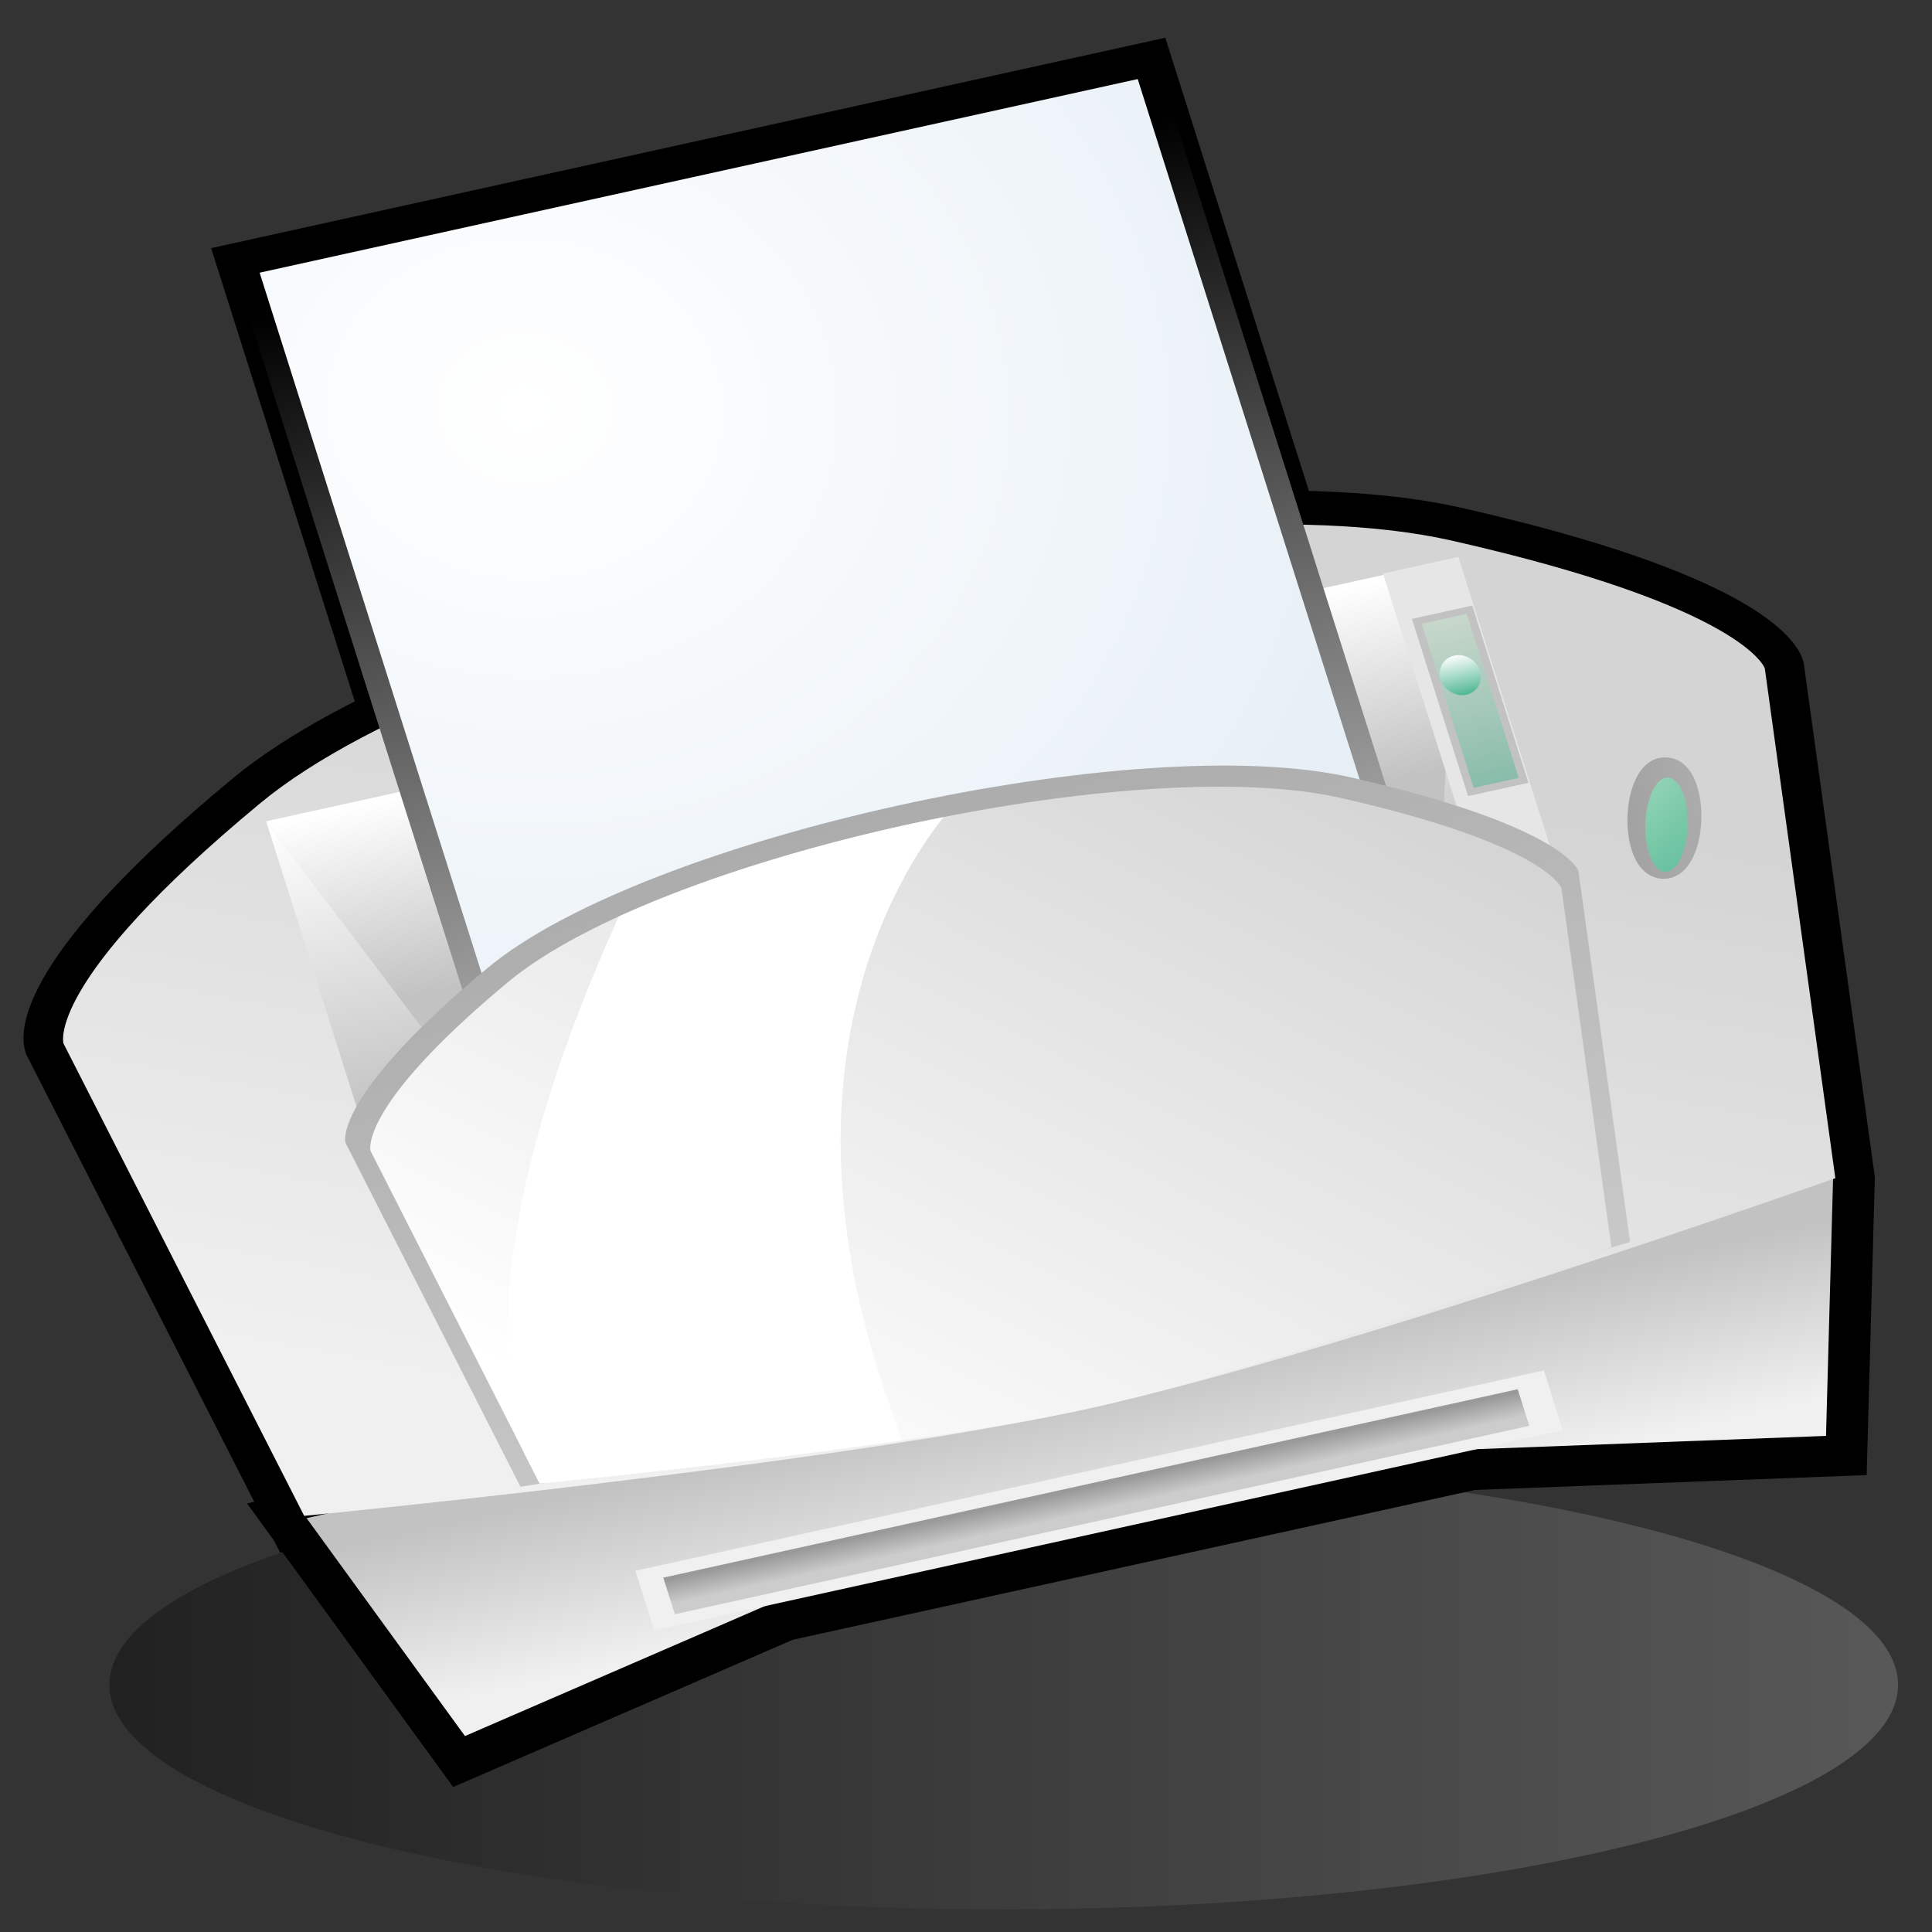<?xml version="1.0" encoding="UTF-8" standalone="no"?>
<!DOCTYPE svg PUBLIC "-//W3C//DTD SVG 20010904//EN"
"http://www.w3.org/TR/2001/REC-SVG-20010904/DTD/svg10.dtd">
<!-- Created with Sodipodi ("http://www.sodipodi.com/") -->
<svg
   i:viewOrigin="178 524"
   i:rulerOrigin="-178 -268"
   i:pageBounds="178 524 434 268"
   width="48pt"
   height="48pt"
   viewBox="0 0 256 256"
   style="overflow:visible;enable-background:new 0 0 256 256"
   xml:space="preserve"
   xmlns="http://www.w3.org/2000/svg"
   xmlns:ns="&amp;ns_vars;"
   xmlns:i="&amp;ns_ai;"
   xmlns:xml="http://www.w3.org/XML/1998/namespace"
   xmlns:a="http://ns.adobe.com/AdobeSVGViewerExtensions/3.0/"
   xmlns:sodipodi="http://sodipodi.sourceforge.net/DTD/sodipodi-0.dtd"
   xmlns:xlink="http://www.w3.org/1999/xlink"
   id="svg153"
   sodipodi:version="0.32pre"
   sodipodi:docname="/home/cschalle/gnome-themes-extras/Lush/icons/scalable/stock/print.svg"
   sodipodi:docbase="/home/cschalle/gnome-themes-extras/Lush/icons/scalable/stock">
  <rect x="0" y="0" width="256" height="256" fill="#333333" stroke="none"/>
  <defs
     id="defs277" />
  <sodipodi:namedview
     id="base" />
  <g
     id="Layer_2"
     i:layer="yes"
     i:editable="no"
     i:dimmedPercent="50"
     i:rgbTrio="#FFFF4F004F00"
     style="stroke:#000000;">
    <path
       i:knockout="Off"
       style="fill:none;stroke:none;"
       d="M256,256H0V0h256V256z"
       id="path156" />
  </g>
  <g
     id="Layer_1"
     i:layer="yes"
     i:dimmedPercent="50"
     i:rgbTrio="#4F008000FFFF"
     style="stroke:#000000;">
    <linearGradient
       id="XMLID_1_"
       gradientUnits="userSpaceOnUse"
       x1="14.5"
       y1="223.25"
       x2="251.5"
       y2="223.25">
      <stop
         offset="0"
         style="stop-color:#000000"
         id="stop159" />
      <stop
         offset="1"
         style="stop-color:#999999"
         id="stop160" />
      <a:midPointStop
         offset="0"
         style="stop-color:#000000"
         id="midPointStop161" />
      <a:midPointStop
         offset="0.5"
         style="stop-color:#000000"
         id="midPointStop162" />
      <a:midPointStop
         offset="1"
         style="stop-color:#999999"
         id="midPointStop163" />
    </linearGradient>
    <path
       i:knockout="Off"
       style="opacity:0.36;fill:url(#XMLID_1_);stroke:none;"
       d="M14.5,223.25C14.5,239.681,67.554,253,133,253c65.446,0,118.5-13.319,118.5-29.75    S198.446,193.5,133,193.5C67.554,193.5,14.5,206.819,14.5,223.25z"
       id="path164" />
    <linearGradient
       id="XMLID_2_"
       gradientUnits="userSpaceOnUse"
       x1="128.326"
       y1="188.19"
       x2="128.326"
       y2="214.277"
       gradientTransform="matrix(1.039 -0.229 0.285 0.9 -43.976 42.499)">
      <stop
         offset="0"
         style="stop-color:#D4D4D4"
         id="stop166" />
      <stop
         offset="1"
         style="stop-color:#F0F0F0"
         id="stop167" />
      <a:midPointStop
         offset="0"
         style="stop-color:#D4D4D4"
         id="midPointStop168" />
      <a:midPointStop
         offset="0.5"
         style="stop-color:#D4D4D4"
         id="midPointStop169" />
      <a:midPointStop
         offset="1"
         style="stop-color:#F0F0F0"
         id="midPointStop170" />
    </linearGradient>
    <path
       i:knockout="Off"
       style="fill:url(#XMLID_2_);stroke:#999999;"
       d="M242.128,191.162l-47.823,1.306l-91.417,20.072l-41.104,18.39l-21.599-30.803    l202.268-45.996L242.128,191.162z"
       id="path171" />
    <linearGradient
       id="XMLID_3_"
       gradientUnits="userSpaceOnUse"
       x1="128.328"
       y1="87.752"
       x2="128.328"
       y2="131.081"
       gradientTransform="matrix(1.039 -0.229 0.285 0.9 -43.976 42.499)">
      <stop
         offset="0"
         style="stop-color:#FFFFFF"
         id="stop173" />
      <stop
         offset="1"
         style="stop-color:#C2C2C2"
         id="stop174" />
      <a:midPointStop
         offset="0"
         style="stop-color:#FFFFFF"
         id="midPointStop175" />
      <a:midPointStop
         offset="0.5"
         style="stop-color:#FFFFFF"
         id="midPointStop176" />
      <a:midPointStop
         offset="1"
         style="stop-color:#C2C2C2"
         id="midPointStop177" />
    </linearGradient>
    <path
       i:knockout="Off"
       style="fill:url(#XMLID_3_);stroke:none;"
       d="M187.239,107.542l-127.06,28.02l-20.135-27.79l14.7,46.391l148.237-32.688    l-14.698-46.392L187.239,107.542z"
       id="path178" />
    <path
       i:knockout="Off"
       style="stroke:none;"
       d="M149.369,6.111L27.979,32.88l43.547,137.43l126.429-27.88L154.409,5L149.369,6.111z"
       id="path179" />
    <path
       i:knockout="Off"
       style="stroke:none;"
       d="M30.842,103.14c-27.85,23.054-28.486,33.027-27.466,36.246l0.104,0.325    c0,0,26.947,52.885,30.21,59.288c-0.232,0.053-0.955,0.217-0.955,0.217s3.227,4.439,3.564,4.904    c0.407,0.797,0.813,1.596,0.813,1.596s0.274-0.028,0.324-0.032c1.73,2.38,22.609,31.102,22.609,31.102    s44.057-19.094,45.027-19.515c1.063-0.233,89.341-19.621,90.357-19.846c1.046-0.039,51.914-1.968,51.914-1.968l1.084-39.471    l-9.437-68.209l-0.104-0.326c-1.02-3.218-7.48-11.625-45.35-20.188c-19.123-4.325-51.045-2.385-85.387,5.189    C73.808,80.025,44.907,91.498,30.842,103.14z"
       id="path180" />
    <linearGradient
       id="XMLID_4_"
       gradientUnits="userSpaceOnUse"
       x1="128.426"
       y1="189.069"
       x2="128.426"
       y2="213.638"
       gradientTransform="matrix(1.039 -0.229 0.285 0.9 -43.976 42.499)">
      <stop
         offset="0"
         style="stop-color:#C2C2C2"
         id="stop182" />
      <stop
         offset="1"
         style="stop-color:#F0F0F0"
         id="stop183" />
      <a:midPointStop
         offset="0"
         style="stop-color:#C2C2C2"
         id="midPointStop184" />
      <a:midPointStop
         offset="0.5"
         style="stop-color:#C2C2C2"
         id="midPointStop185" />
      <a:midPointStop
         offset="1"
         style="stop-color:#F0F0F0"
         id="midPointStop186" />
    </linearGradient>
    <path
       i:knockout="Off"
       style="fill:url(#XMLID_4_);stroke:none;"
       d="M241.955,190.265l-47.664,1.81l-91.416,20.076l-41.264,17.885l-20.987-28.871    l202.293-45.92L241.955,190.265z"
       id="path187" />
    <linearGradient
       id="XMLID_5_"
       gradientUnits="userSpaceOnUse"
       x1="99.66"
       y1="193.807"
       x2="148.671"
       y2="95.784"
       gradientTransform="matrix(1.039 -0.229 0.285 0.9 -43.976 42.499)">
      <stop
         offset="0"
         style="stop-color:#F0F0F0"
         id="stop189" />
      <stop
         offset="1"
         style="stop-color:#D4D4D4"
         id="stop190" />
      <a:midPointStop
         offset="0"
         style="stop-color:#F0F0F0"
         id="midPointStop191" />
      <a:midPointStop
         offset="0.5"
         style="stop-color:#F0F0F0"
         id="midPointStop192" />
      <a:midPointStop
         offset="1"
         style="stop-color:#D4D4D4"
         id="midPointStop193" />
    </linearGradient>
    <path
       i:knockout="Off"
       style="fill:url(#XMLID_5_);stroke:none;"
       d="M243.193,156.118c0,0-65.052,23.046-98.866,30.504    c-33.814,7.456-104.021,14.236-104.021,14.236l-31.89-62.584c0,0-2.578-8.134,26.083-31.858    c28.66-23.724,118.832-43.609,157.8-34.798c38.971,8.811,41.547,16.945,41.547,16.945L243.193,156.118z"
       id="path194" />
    <linearGradient
       id="XMLID_6_"
       gradientUnits="userSpaceOnUse"
       x1="128.328"
       y1="87.51"
       x2="128.328"
       y2="115.646"
       gradientTransform="matrix(1.039 -0.229 0.285 0.9 -43.976 42.499)">
      <stop
         offset="0"
         style="stop-color:#FFFFFF"
         id="stop196" />
      <stop
         offset="1"
         style="stop-color:#C2C2C2"
         id="stop197" />
      <a:midPointStop
         offset="0"
         style="stop-color:#FFFFFF"
         id="midPointStop198" />
      <a:midPointStop
         offset="0.5"
         style="stop-color:#FFFFFF"
         id="midPointStop199" />
      <a:midPointStop
         offset="1"
         style="stop-color:#C2C2C2"
         id="midPointStop200" />
    </linearGradient>
    <path
       i:knockout="Off"
       style="fill:url(#XMLID_6_);stroke:none;"
       d="M191.337,106.639L56.08,136.465l-20.817-27.638l157.799-34.798L191.337,106.639z"
       id="path201" />
    <linearGradient
       id="XMLID_7_"
       gradientUnits="userSpaceOnUse"
       x1="128.328"
       y1="17.098"
       x2="128.328"
       y2="114.503"
       gradientTransform="matrix(1.039 -0.229 0.285 0.9 -43.976 42.499)">
      <stop
         offset="0"
         style="stop-color:#000000"
         id="stop203" />
      <stop
         offset="1"
         style="stop-color:#999999"
         id="stop204" />
      <a:midPointStop
         offset="0"
         style="stop-color:#000000"
         id="midPointStop205" />
      <a:midPointStop
         offset="0.5"
         style="stop-color:#000000"
         id="midPointStop206" />
      <a:midPointStop
         offset="1"
         style="stop-color:#999999"
         id="midPointStop207" />
    </linearGradient>
    <path
       i:knockout="Off"
       style="fill:url(#XMLID_7_);stroke:none;"
       d="M149.922,7.858L30.549,34.182l42.44,133.938l122.396-26.992L152.946,7.191L149.922,7.858    z"
       id="path208" />
    <radialGradient
       id="XMLID_8_"
       cx="98.805"
       cy="38.079"
       r="231.912"
       fx="98.805"
       fy="38.079"
       gradientTransform="matrix(1.039 -0.229 0.285 0.9 -43.976 42.499)"
       gradientUnits="userSpaceOnUse">
      <stop
         offset="0"
         style="stop-color:#FFFFFF"
         id="stop210" />
      <stop
         offset="1"
         style="stop-color:#CCDEED"
         id="stop211" />
      <a:midPointStop
         offset="0"
         style="stop-color:#FFFFFF"
         id="midPointStop212" />
      <a:midPointStop
         offset="0.5"
         style="stop-color:#FFFFFF"
         id="midPointStop213" />
      <a:midPointStop
         offset="1"
         style="stop-color:#CCDEED"
         id="midPointStop214" />
    </radialGradient>
    <path
       i:knockout="Off"
       style="fill:url(#XMLID_8_);stroke:none;"
       d="M191.532,139.176L75.184,164.833l-40.781-128.7l116.35-25.657L191.532,139.176z"
       id="path215" />
    <linearGradient
       id="XMLID_9_"
       gradientUnits="userSpaceOnUse"
       x1="128.327"
       y1="87.752"
       x2="128.327"
       y2="131.081"
       gradientTransform="matrix(1.039 -0.229 0.285 0.9 -43.976 42.499)">
      <stop
         offset="0"
         style="stop-color:#FFFFFF"
         id="stop217" />
      <stop
         offset="1"
         style="stop-color:#C2C2C2"
         id="stop218" />
      <a:midPointStop
         offset="0"
         style="stop-color:#FFFFFF"
         id="midPointStop219" />
      <a:midPointStop
         offset="0.5"
         style="stop-color:#FFFFFF"
         id="midPointStop220" />
      <a:midPointStop
         offset="1"
         style="stop-color:#C2C2C2"
         id="midPointStop221" />
    </linearGradient>
    <path
       i:knockout="Off"
       style="fill:url(#XMLID_9_);stroke:none;"
       d="M191.337,106.639L56.08,136.465l-20.817-27.638l14.699,46.391l157.799-34.798    l-14.699-46.391L191.337,106.639z"
       id="path222" />
    <path
       i:knockout="Off"
       style="fill:#E6E6E6;stroke:none;"
       d="M205.873,113.669l-9.984,2.203l-12.634-39.875l9.982-2.201L205.873,113.669z"
       id="path223" />
    <linearGradient
       id="XMLID_10_"
       gradientUnits="userSpaceOnUse"
       x1="119.046"
       y1="103.157"
       x2="151.046"
       y2="218.157">
      <stop
         offset="0"
         style="stop-color:#ABABAB"
         id="stop225" />
      <stop
         offset="1"
         style="stop-color:#D4D4D4"
         id="stop226" />
      <a:midPointStop
         offset="0"
         style="stop-color:#ABABAB"
         id="midPointStop227" />
      <a:midPointStop
         offset="0.5"
         style="stop-color:#ABABAB"
         id="midPointStop228" />
      <a:midPointStop
         offset="1"
         style="stop-color:#D4D4D4"
         id="midPointStop229" />
    </linearGradient>
    <path
       i:knockout="Off"
       style="fill:url(#XMLID_10_);stroke:none;"
       d="M215.993,164.575c0,0-47.968,14.099-72.474,19.503    c-24.504,5.403-74.559,12.92-74.559,12.92l-23.186-45.594c0,0-1.877-5.924,18.875-23.177    c20.749-17.251,86.096-31.662,114.356-25.217c28.26,6.445,30.137,12.369,30.137,12.369L215.993,164.575z"
       id="path230" />
    <linearGradient
       id="XMLID_11_"
       gradientUnits="userSpaceOnUse"
       x1="87.227"
       y1="197.398"
       x2="179.477"
       y2="105.148"
       gradientTransform="matrix(1.039 -0.229 0.285 0.9 -43.976 42.499)">
      <stop
         offset="0"
         style="stop-color:#FFFFFF"
         id="stop232" />
      <stop
         offset="1"
         style="stop-color:#D4D4D4"
         id="stop233" />
      <a:midPointStop
         offset="0"
         style="stop-color:#FFFFFF"
         id="midPointStop234" />
      <a:midPointStop
         offset="0.5"
         style="stop-color:#FFFFFF"
         id="midPointStop235" />
      <a:midPointStop
         offset="1"
         style="stop-color:#D4D4D4"
         id="midPointStop236" />
    </linearGradient>
    <path
       i:knockout="Off"
       style="fill:url(#XMLID_11_);stroke:none;"
       d="M213.522,165.239c0,0-45.525,16.163-69.195,21.383    c-23.67,5.218-72.825,9.936-72.825,9.936l-22.398-44.05c0,0-1.814-5.725,18.229-22.393    c20.042-16.666,83.161-30.584,110.458-24.358c27.298,6.228,29.111,11.951,29.111,11.951L213.522,165.239z"
       id="path237" />
    <path
       i:knockout="Off"
       style="fill:#C2C2C2;stroke:none;"
       d="M194.072,80.465l-6.985,1.54l7.442,23.482l7.992-1.762l-7.44-23.484L194.072,80.465z"
       id="path238" />
    <linearGradient
       id="XMLID_12_"
       gradientUnits="userSpaceOnUse"
       x1="200.469"
       y1="119.875"
       x2="200.469"
       y2="94.564"
       gradientTransform="matrix(1.039 -0.229 0.285 0.9 -43.976 42.499)">
      <stop
         offset="0"
         style="stop-color:#4BB590"
         id="stop240" />
      <stop
         offset="1"
         style="stop-color:#CFEDD6"
         id="stop241" />
      <a:midPointStop
         offset="0"
         style="stop-color:#4BB590"
         id="midPointStop242" />
      <a:midPointStop
         offset="0.5"
         style="stop-color:#4BB590"
         id="midPointStop243" />
      <a:midPointStop
         offset="1"
         style="stop-color:#CFEDD6"
         id="midPointStop244" />
    </linearGradient>
    <path
       i:knockout="Off"
       style="opacity:0.5;fill:url(#XMLID_12_);stroke:none;"
       d="M195.261,104.393l5.978-1.318l-6.889-21.737l-5.977,1.318L195.261,104.393z"
       id="path245" />
    <linearGradient
       id="XMLID_13_"
       gradientUnits="userSpaceOnUse"
       x1="200.268"
       y1="100.136"
       x2="200.268"
       y2="106.162"
       gradientTransform="matrix(1.039 -0.229 0.285 0.9 -43.976 42.499)">
      <stop
         offset="0"
         style="stop-color:#FFFFFF"
         id="stop247" />
      <stop
         offset="1"
         style="stop-color:#4BB590"
         id="stop248" />
      <a:midPointStop
         offset="0"
         style="stop-color:#FFFFFF"
         id="midPointStop249" />
      <a:midPointStop
         offset="0.5"
         style="stop-color:#FFFFFF"
         id="midPointStop250" />
      <a:midPointStop
         offset="1"
         style="stop-color:#4BB590"
         id="midPointStop251" />
    </linearGradient>
    <path
       i:knockout="Off"
       style="fill:url(#XMLID_13_);stroke:none;"
       d="M190.911,90.031c0.453,1.43,1.979,2.333,3.41,2.018c1.43-0.316,2.222-1.729,1.77-3.16    c-0.453-1.429-1.979-2.331-3.408-2.016C191.251,87.188,190.458,88.603,190.911,90.031z"
       id="path252" />
    <path
       i:knockout="Off"
       style="fill:#F0F0F0;stroke:none;"
       d="M201.904,182.181L84.193,208.14l2.506,7.91l120.382-26.546l-2.508-7.911L201.904,182.181    z"
       id="path253" />
    <linearGradient
       id="XMLID_14_"
       gradientUnits="userSpaceOnUse"
       x1="125.643"
       y1="203.547"
       x2="125.643"
       y2="207.072"
       gradientTransform="matrix(1.039 -0.229 0.285 0.9 -43.976 42.499)">
      <stop
         offset="0"
         style="stop-color:#999999"
         id="stop255" />
      <stop
         offset="1"
         style="stop-color:#CCCCCC"
         id="stop256" />
      <a:midPointStop
         offset="0"
         style="stop-color:#999999"
         id="midPointStop257" />
      <a:midPointStop
         offset="0.5"
         style="stop-color:#999999"
         id="midPointStop258" />
      <a:midPointStop
         offset="1"
         style="stop-color:#CCCCCC"
         id="midPointStop259" />
    </linearGradient>
    <path
       i:knockout="Off"
       style="fill:url(#XMLID_14_);stroke:none;"
       d="M87.887,209.046l113.217-24.967l1.536,4.848L89.423,213.893L87.887,209.046z"
       id="path260" />
    <linearGradient
       id="XMLID_15_"
       gradientUnits="userSpaceOnUse"
       x1="211.843"
       y1="128.489"
       x2="248.718"
       y2="131.4"
       gradientTransform="matrix(1.039 -0.229 0.285 0.9 -43.976 42.499)">
      <stop
         offset="0"
         style="stop-color:#000000"
         id="stop262" />
      <stop
         offset="1"
         style="stop-color:#999999"
         id="stop263" />
      <a:midPointStop
         offset="0"
         style="stop-color:#000000"
         id="midPointStop264" />
      <a:midPointStop
         offset="0.5"
         style="stop-color:#000000"
         id="midPointStop265" />
      <a:midPointStop
         offset="1"
         style="stop-color:#999999"
         id="midPointStop266" />
    </linearGradient>
    <path
       i:knockout="Off"
       style="opacity:0.25;fill:url(#XMLID_15_);stroke:none;"
       d="M215.652,108.217c-0.096,3.148,0.721,5.835,2.188,7.189    c0.883,0.815,1.822,1.017,2.458,1.04c0.633,0.025,1.585-0.103,2.516-0.848c1.544-1.239,2.522-3.857,2.619-7.003    c0.124-4.003-1.264-8.1-4.643-8.231C217.412,100.233,215.775,104.214,215.652,108.217z"
       id="path267" />
    <linearGradient
       id="XMLID_16_"
       gradientUnits="userSpaceOnUse"
       x1="225.623"
       y1="140.932"
       x2="208.159"
       y2="111.341"
       gradientTransform="matrix(1.039 -0.229 0.285 0.9 -43.976 42.499)">
      <stop
         offset="0"
         style="stop-color:#4BB590"
         id="stop269" />
      <stop
         offset="1"
         style="stop-color:#CFEDD6"
         id="stop270" />
      <a:midPointStop
         offset="0"
         style="stop-color:#4BB590"
         id="midPointStop271" />
      <a:midPointStop
         offset="0.5"
         style="stop-color:#4BB590"
         id="midPointStop272" />
      <a:midPointStop
         offset="1"
         style="stop-color:#CFEDD6"
         id="midPointStop273" />
    </linearGradient>
    <path
       i:knockout="Off"
       style="fill:url(#XMLID_16_);stroke:none;"
       d="M218.019,109.171c-0.104,3.446,1.063,6.289,2.61,6.348c1.547,0.06,2.887-2.686,2.99-6.134    c0.106-3.447-1.062-6.289-2.607-6.349C219.465,102.977,218.125,105.723,218.019,109.171z"
       id="path274" />
    <path
       i:knockout="Off"
       style="fill:#FFFFFF;stroke:none;"
       d="M82,121.435c-15.491,34.207-17.037,56.549-12.526,71.133l2.029,3.99    c0,0,25.058-2.405,48.008-5.681c-0.466-1.403-0.965-2.856-1.51-4.377c-15.846-44.202,0.997-70.663,7.026-78.231    C109.406,111.364,93.854,116.02,82,121.435z"
       id="path275" />
  </g>
</svg>
